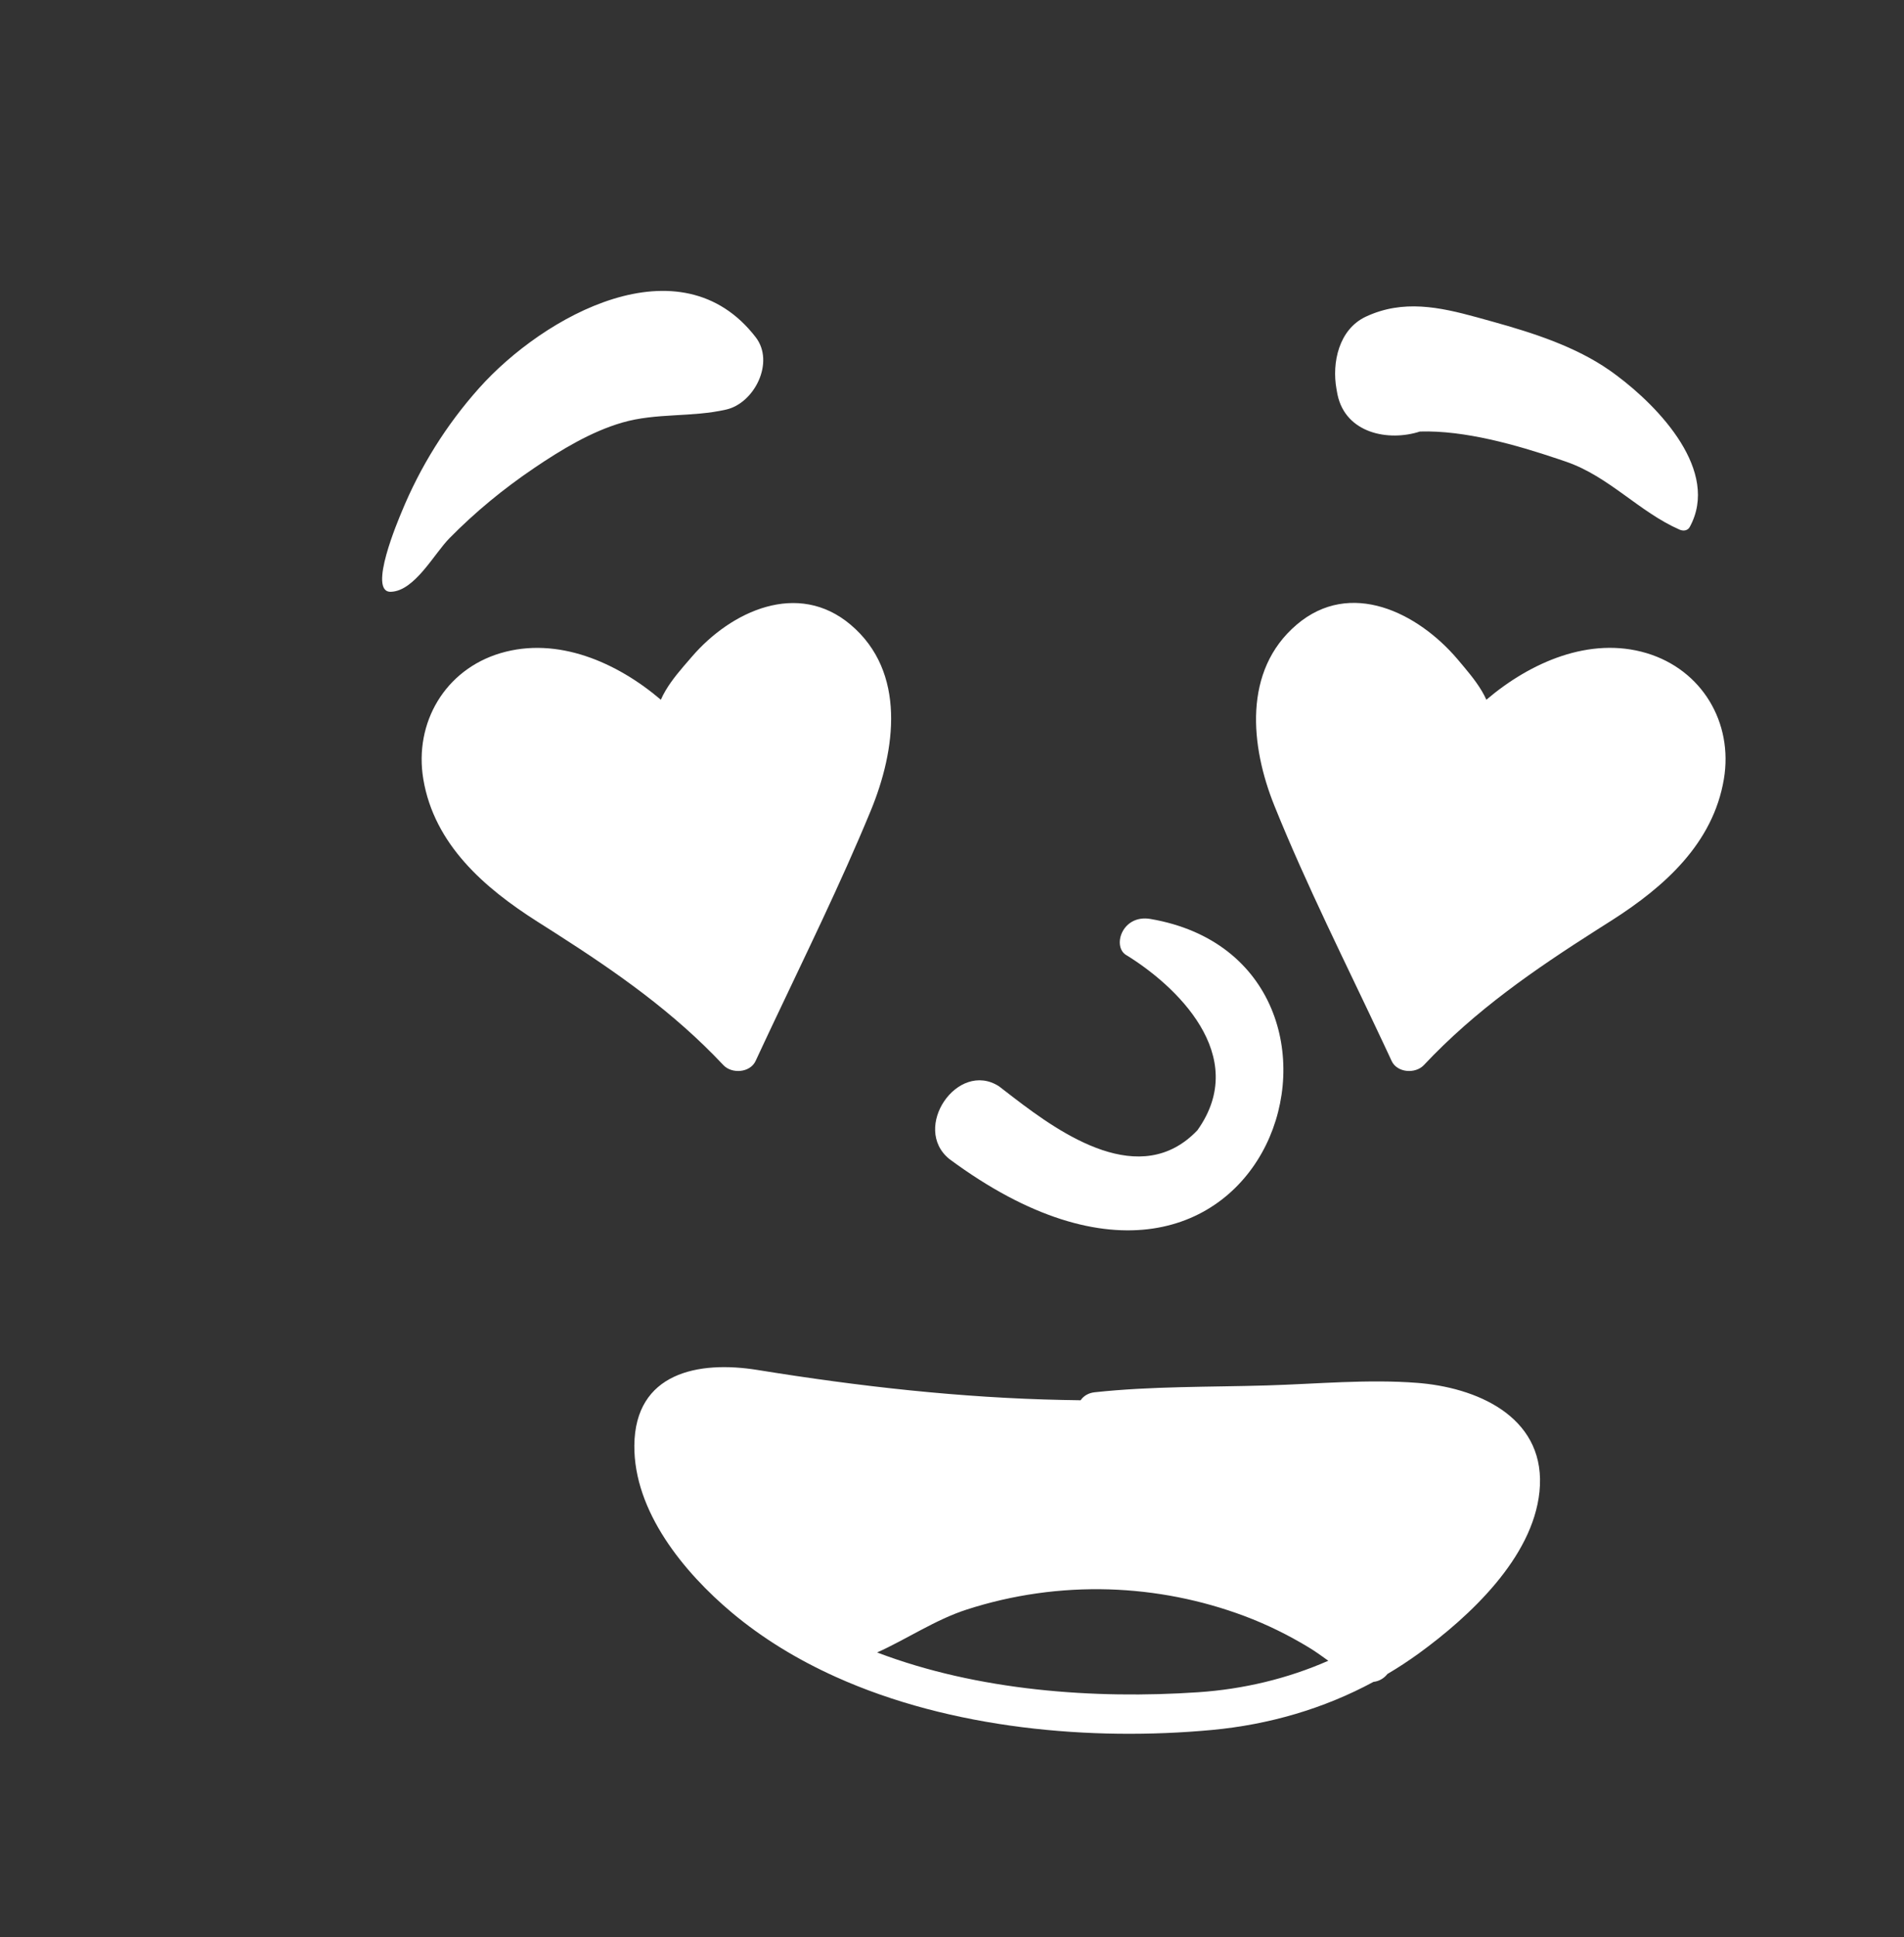 <svg width="289" height="294" viewBox="0 0 289 294" fill="none" xmlns="http://www.w3.org/2000/svg">
<rect x="0" y="0" width="289" height="294" fill="#333333" stroke="none"/>
<path fill-rule="evenodd" clip-rule="evenodd" d="M96.284 219.368C96.39 208.35 105.938 206.45 115.008 207.919C130.363 210.403 145.775 212.151 161.338 212.466L164.02 212.513C164.452 211.883 165.174 211.405 166.154 211.3C174.781 210.368 183.594 210.519 192.268 210.263C199.835 210.041 207.611 209.284 215.177 209.878L215.779 209.931C225.026 210.826 234.784 215.546 233.668 226.398C232.641 236.447 223.035 245.343 215.364 250.927C213.813 252.046 212.227 253.095 210.595 254.051C210.083 254.704 209.336 255.159 208.473 255.252C200.919 259.332 192.584 261.746 183.956 262.55C165.664 264.252 144.399 262.41 126.83 254.483C121.118 251.906 115.79 248.688 111.08 244.736C103.817 238.639 96.204 229.394 96.284 219.368ZM168.357 241.215C161.024 240.994 153.703 242.02 146.719 244.282C141.986 245.809 137.672 248.746 133.137 250.787C148.421 256.616 166.177 257.887 181.857 256.826C188.736 256.36 195.405 254.774 201.619 252.046C200.651 251.347 199.671 250.636 198.645 250.017C195.545 248.14 192.303 246.543 188.922 245.272C182.336 242.801 175.387 241.437 168.357 241.215ZM170.815 144.865C168.836 143.445 170.406 138.742 174.634 139.469C213.031 146.066 193.136 212.206 144.112 175.911C138.276 171.203 145.344 160.832 151.634 164.864L153.868 166.586C161.13 172.153 173.142 180.568 181.748 171.538C189.872 160.158 178.366 149.455 170.815 144.865ZM196.809 94.808C204.971 87.843 215.208 92.976 221.217 100.029L222.277 101.29C223.479 102.729 224.81 104.405 225.61 106.197C232.269 100.527 241.299 96.537 249.94 99.127C258.32 101.648 263.099 109.648 261.66 118.237C260.027 128.005 252.637 134.57 244.696 139.646L242.444 141.076C232.902 147.159 223.973 153.287 216.12 161.648C214.839 163.007 212.07 162.827 211.23 161.018L210.553 159.563L209.87 158.107C204.299 146.228 198.33 134.427 193.429 122.268C189.799 113.257 188.62 101.787 196.809 94.808ZM103.766 101.116L105.009 99.678C110.989 92.718 121.119 88.058 129.11 94.808C137.619 101.998 135.949 113.888 132.159 123.058C127.595 134.118 122.265 144.934 117.143 155.783L116.049 158.108C115.589 159.078 115.139 160.048 114.69 161.018C113.849 162.828 111.07 163.008 109.799 161.648C102.19 153.548 93.581 147.555 84.386 141.664L81.61 139.898C73.539 134.778 65.909 128.168 64.249 118.238C62.829 109.668 67.579 101.618 75.969 99.127C84.629 96.558 93.639 100.518 100.309 106.198C101.104 104.36 102.473 102.63 103.766 101.116ZM114.708 51.184C117.629 54.976 114.51 61.173 110.245 62.153C104.963 63.368 99.627 62.629 94.441 64.136C89.689 65.517 85.137 68.284 81.064 71.042C76.419 74.186 72.141 77.696 68.21 81.695C65.872 84.074 62.926 89.71 59.32 89.815C55.735 89.92 60.547 78.709 60.945 77.739C63.772 70.834 67.743 64.48 72.71 58.914C82.511 47.931 103.268 36.342 114.708 51.184ZM224.159 48.149L226.606 48.828C232.66 50.511 239.123 52.579 244.317 56.208L244.725 56.497L245.353 56.957C251.874 61.818 261.097 71.518 256.479 79.98C256.16 80.563 255.484 80.621 254.94 80.383C248.796 77.692 244.241 72.318 237.706 70.07L236.5 69.66C230.171 67.528 222.341 65.286 215.529 65.49C210.739 67.047 204.27 65.758 203.023 59.927L202.967 59.641L202.859 59.037C202.141 55.053 203.209 49.974 207.328 48.054C212.972 45.424 218.478 46.594 224.159 48.149Z" fill="white"/>
</svg>
